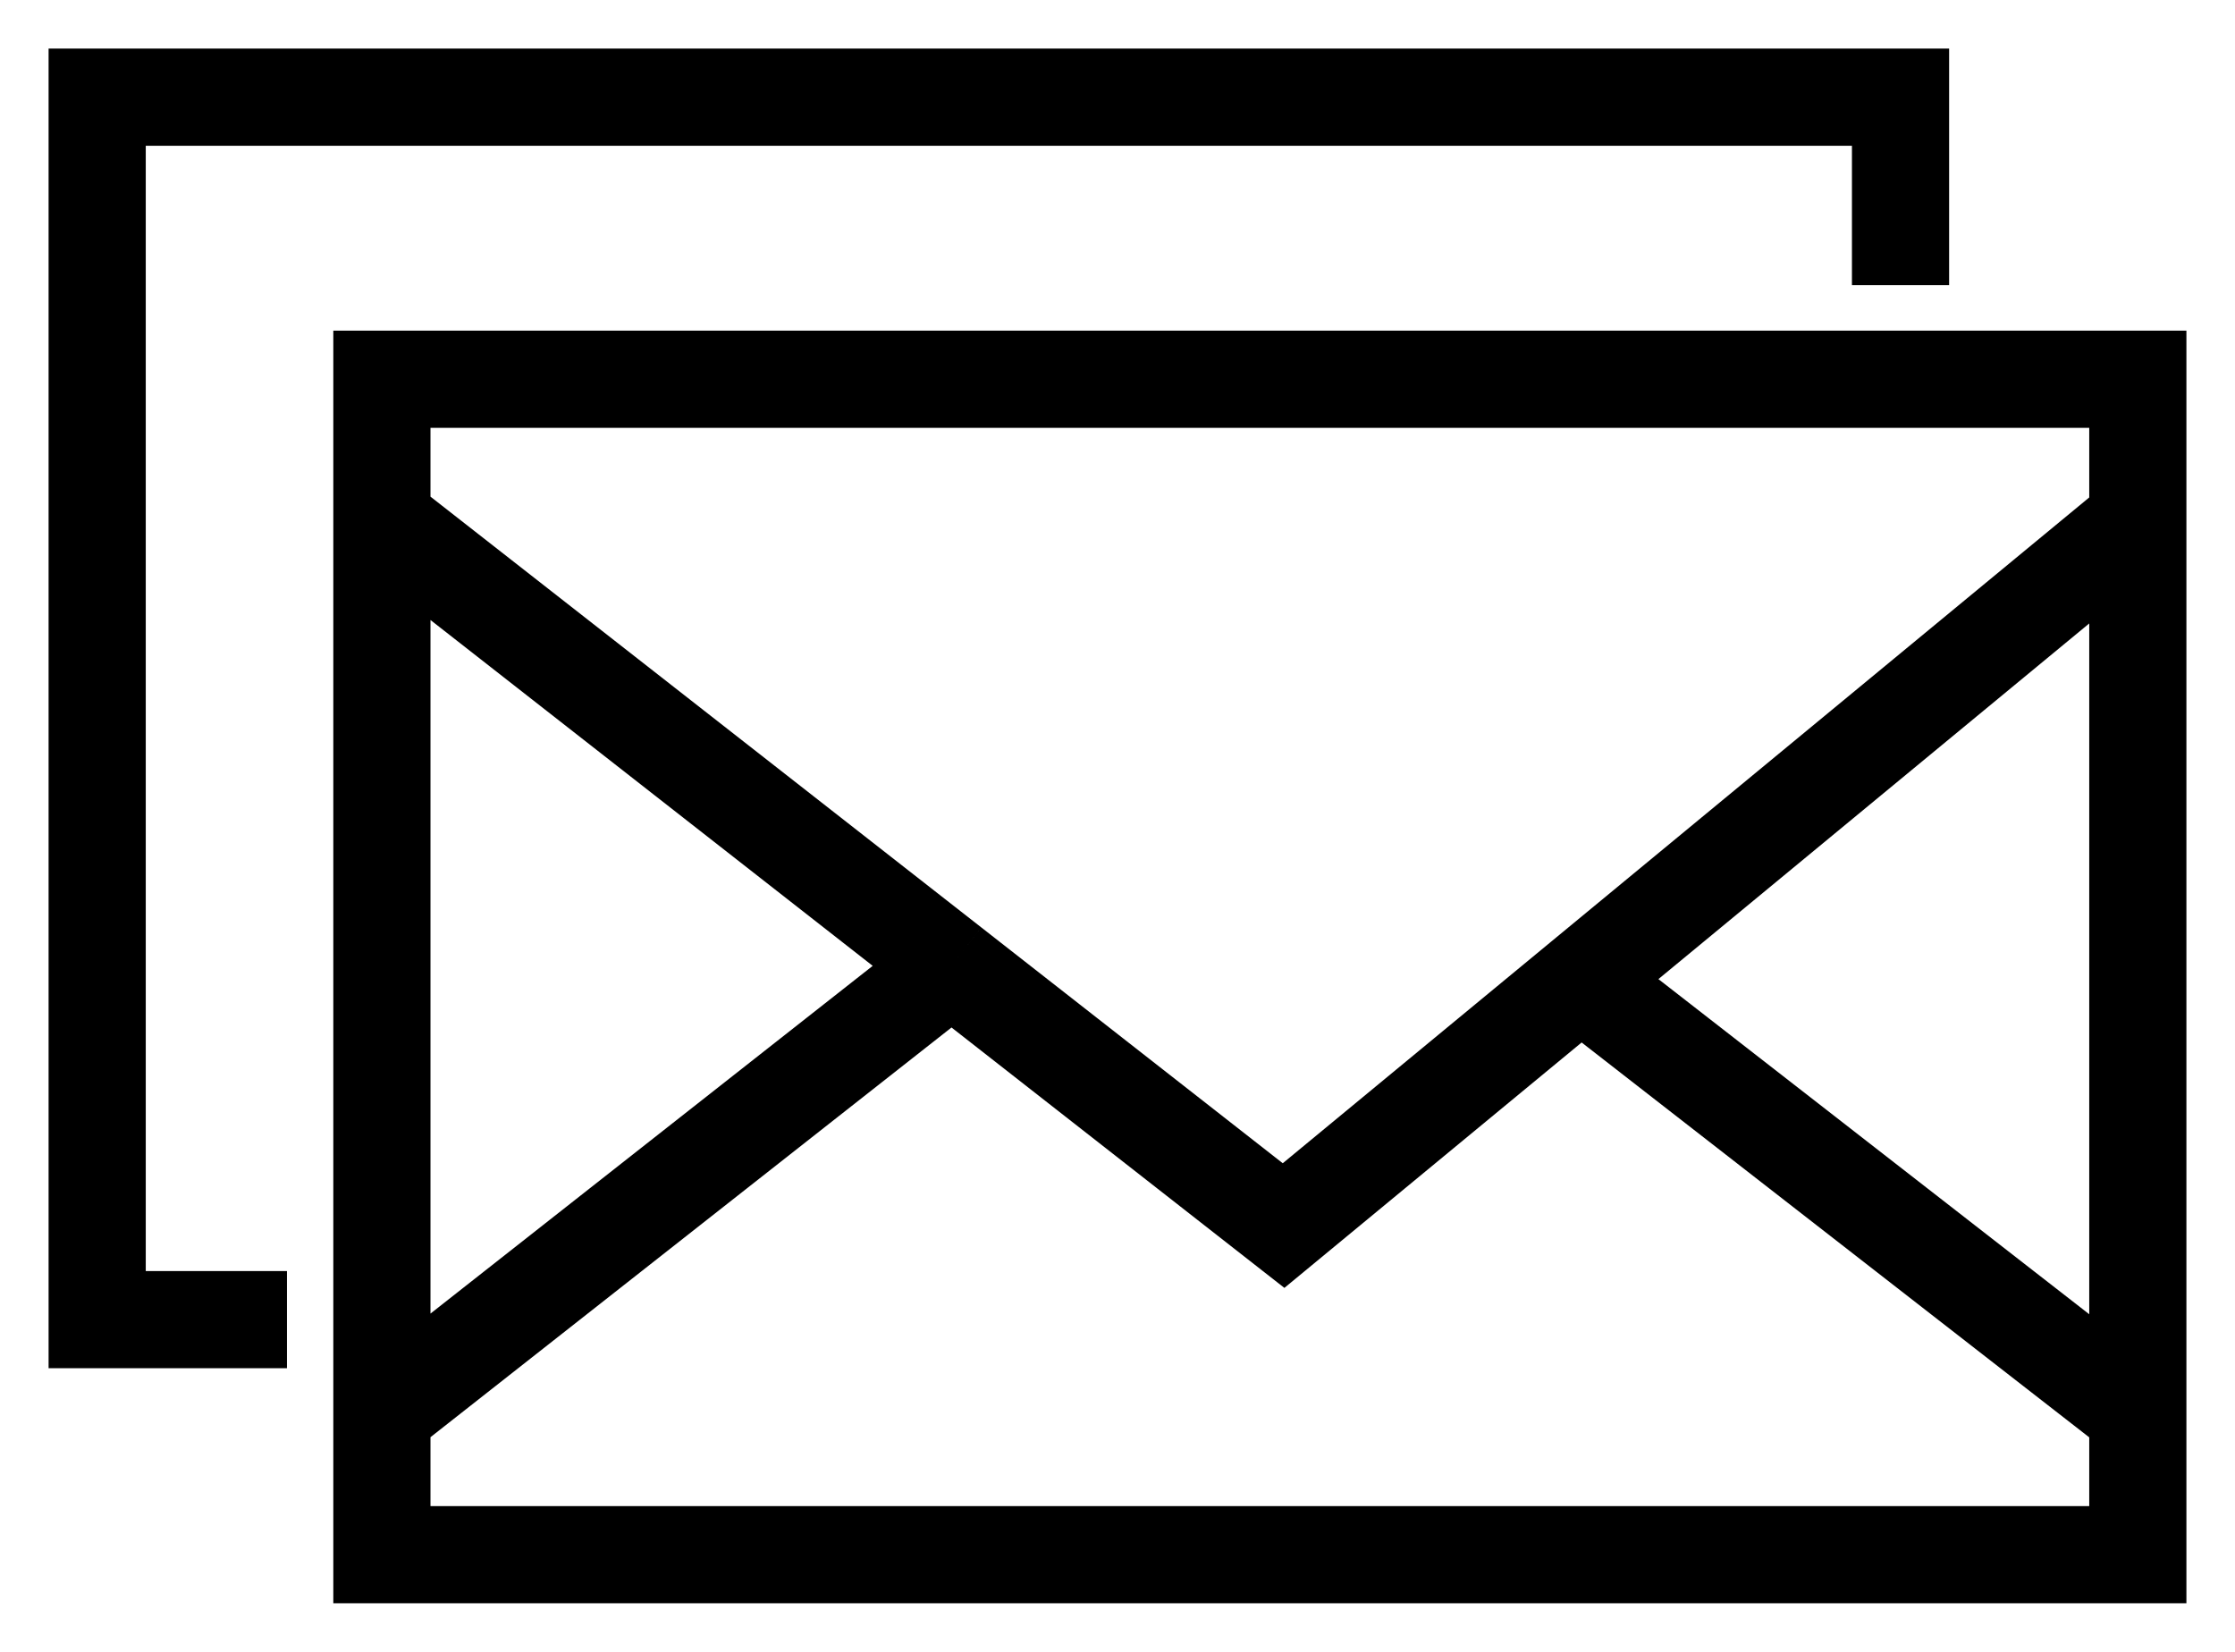 <svg width="23" height="17" viewBox="0 0 23 17" fill="none" xmlns="http://www.w3.org/2000/svg">
<path id="icons_letter" d="M3.93 5.355V3.903H22V5.355M3.93 5.355L9.791 9.939M3.93 5.355V14.548M22 5.355L16.267 10.088M22 5.355V14.548M9.791 9.939L13.209 12.613L16.267 10.088M9.791 9.939L3.93 14.548M3.93 14.548V16H22V14.548M16.267 10.088L22 14.548M2.953 13.581H1V1H19.558V2.935" stroke="black"/>
</svg>
